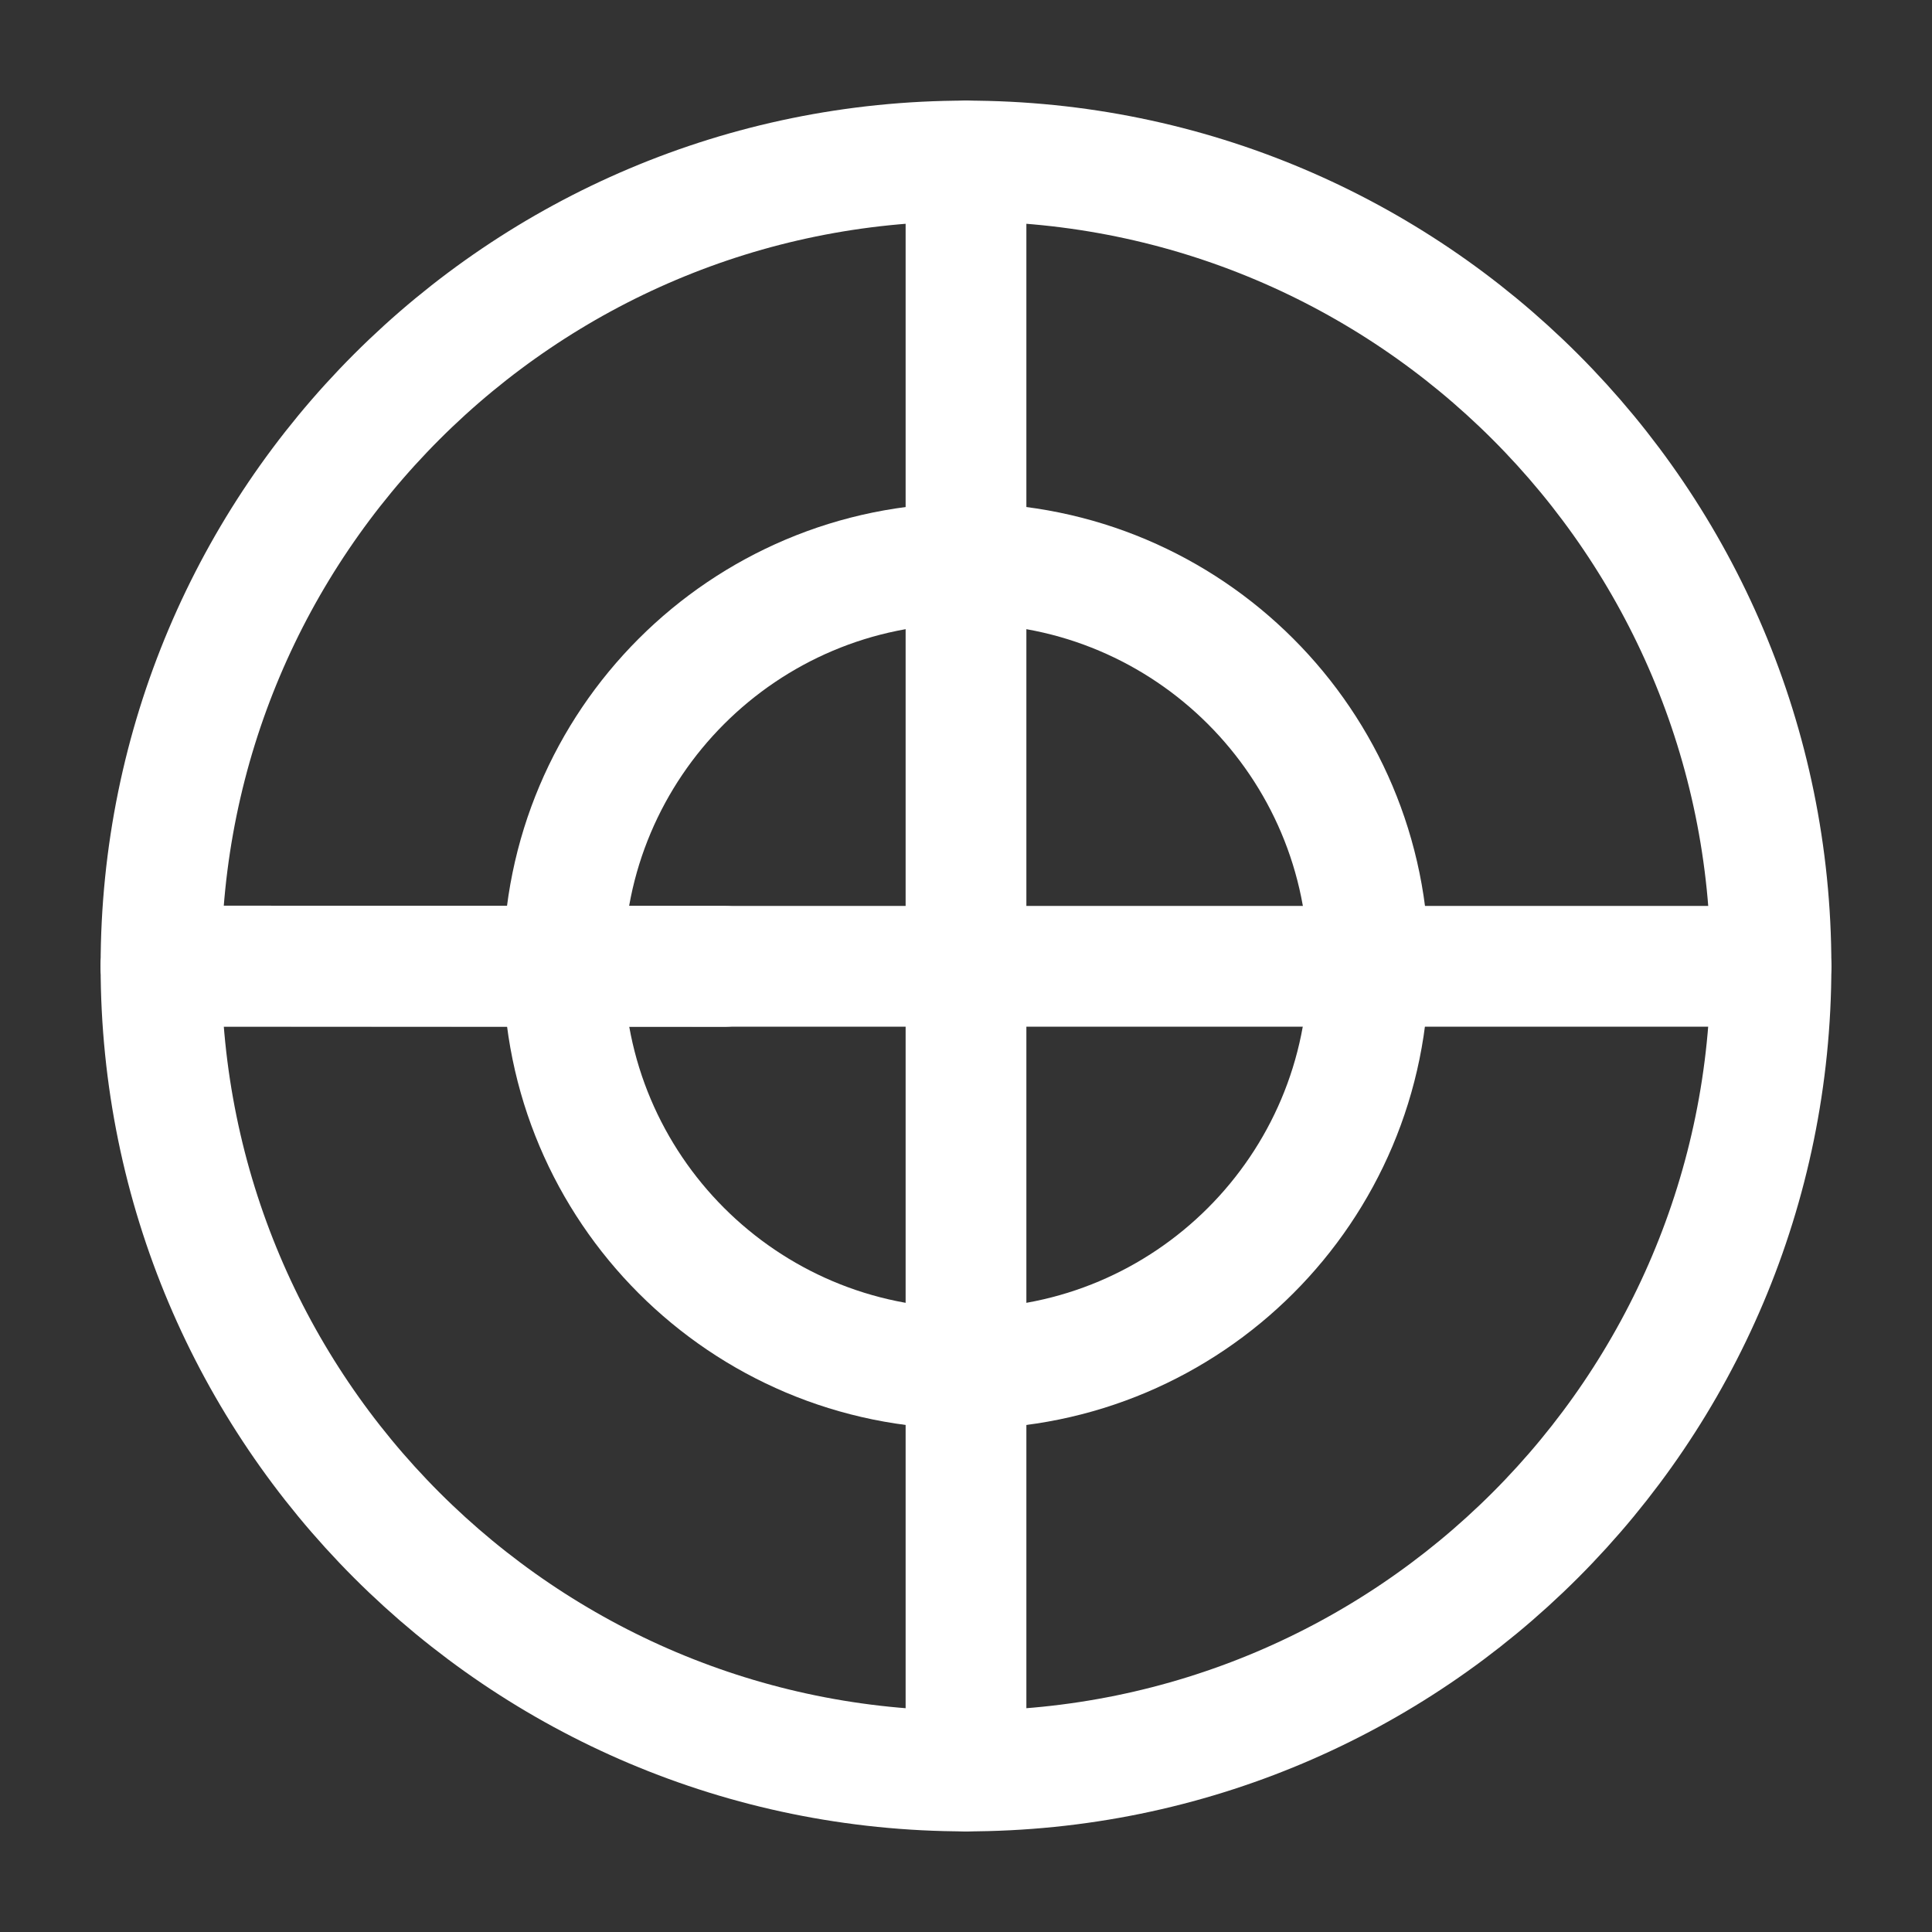<?xml version="1.0" encoding="UTF-8"?><svg width="32" height="32" viewBox="0 0 48 48" fill="none" xmlns="http://www.w3.org/2000/svg"><rect x="0" y="0" width="48" height="48" fill="#333333" stroke="none"/><path fill-rule="evenodd" clip-rule="evenodd" d="M24 44C35.046 44 44 35.046 44 24C44 12.954 35.046 4 24 4C12.954 4 4 12.954 4 24C4 35.046 12.954 44 24 44Z" stroke="#ffffff" stroke-width="3" stroke-linecap="round" stroke-linejoin="round"/><path fill-rule="evenodd" clip-rule="evenodd" d="M24 34C29.523 34 34 29.523 34 24C34 18.477 29.523 14 24 14C18.477 14 14 18.477 14 24C14 29.523 18.477 34 24 34Z" stroke="#ffffff" stroke-width="3" stroke-linecap="round" stroke-linejoin="round"/><path d="M24 4V44" stroke="#ffffff" stroke-width="3" stroke-linecap="round" stroke-linejoin="round"/><path d="M4 24L18 24.009" stroke="#ffffff" stroke-width="3" stroke-linecap="round"/><path d="M4 24.008L44 24.008" stroke="#ffffff" stroke-width="3" stroke-linecap="round" stroke-linejoin="round"/></svg>
